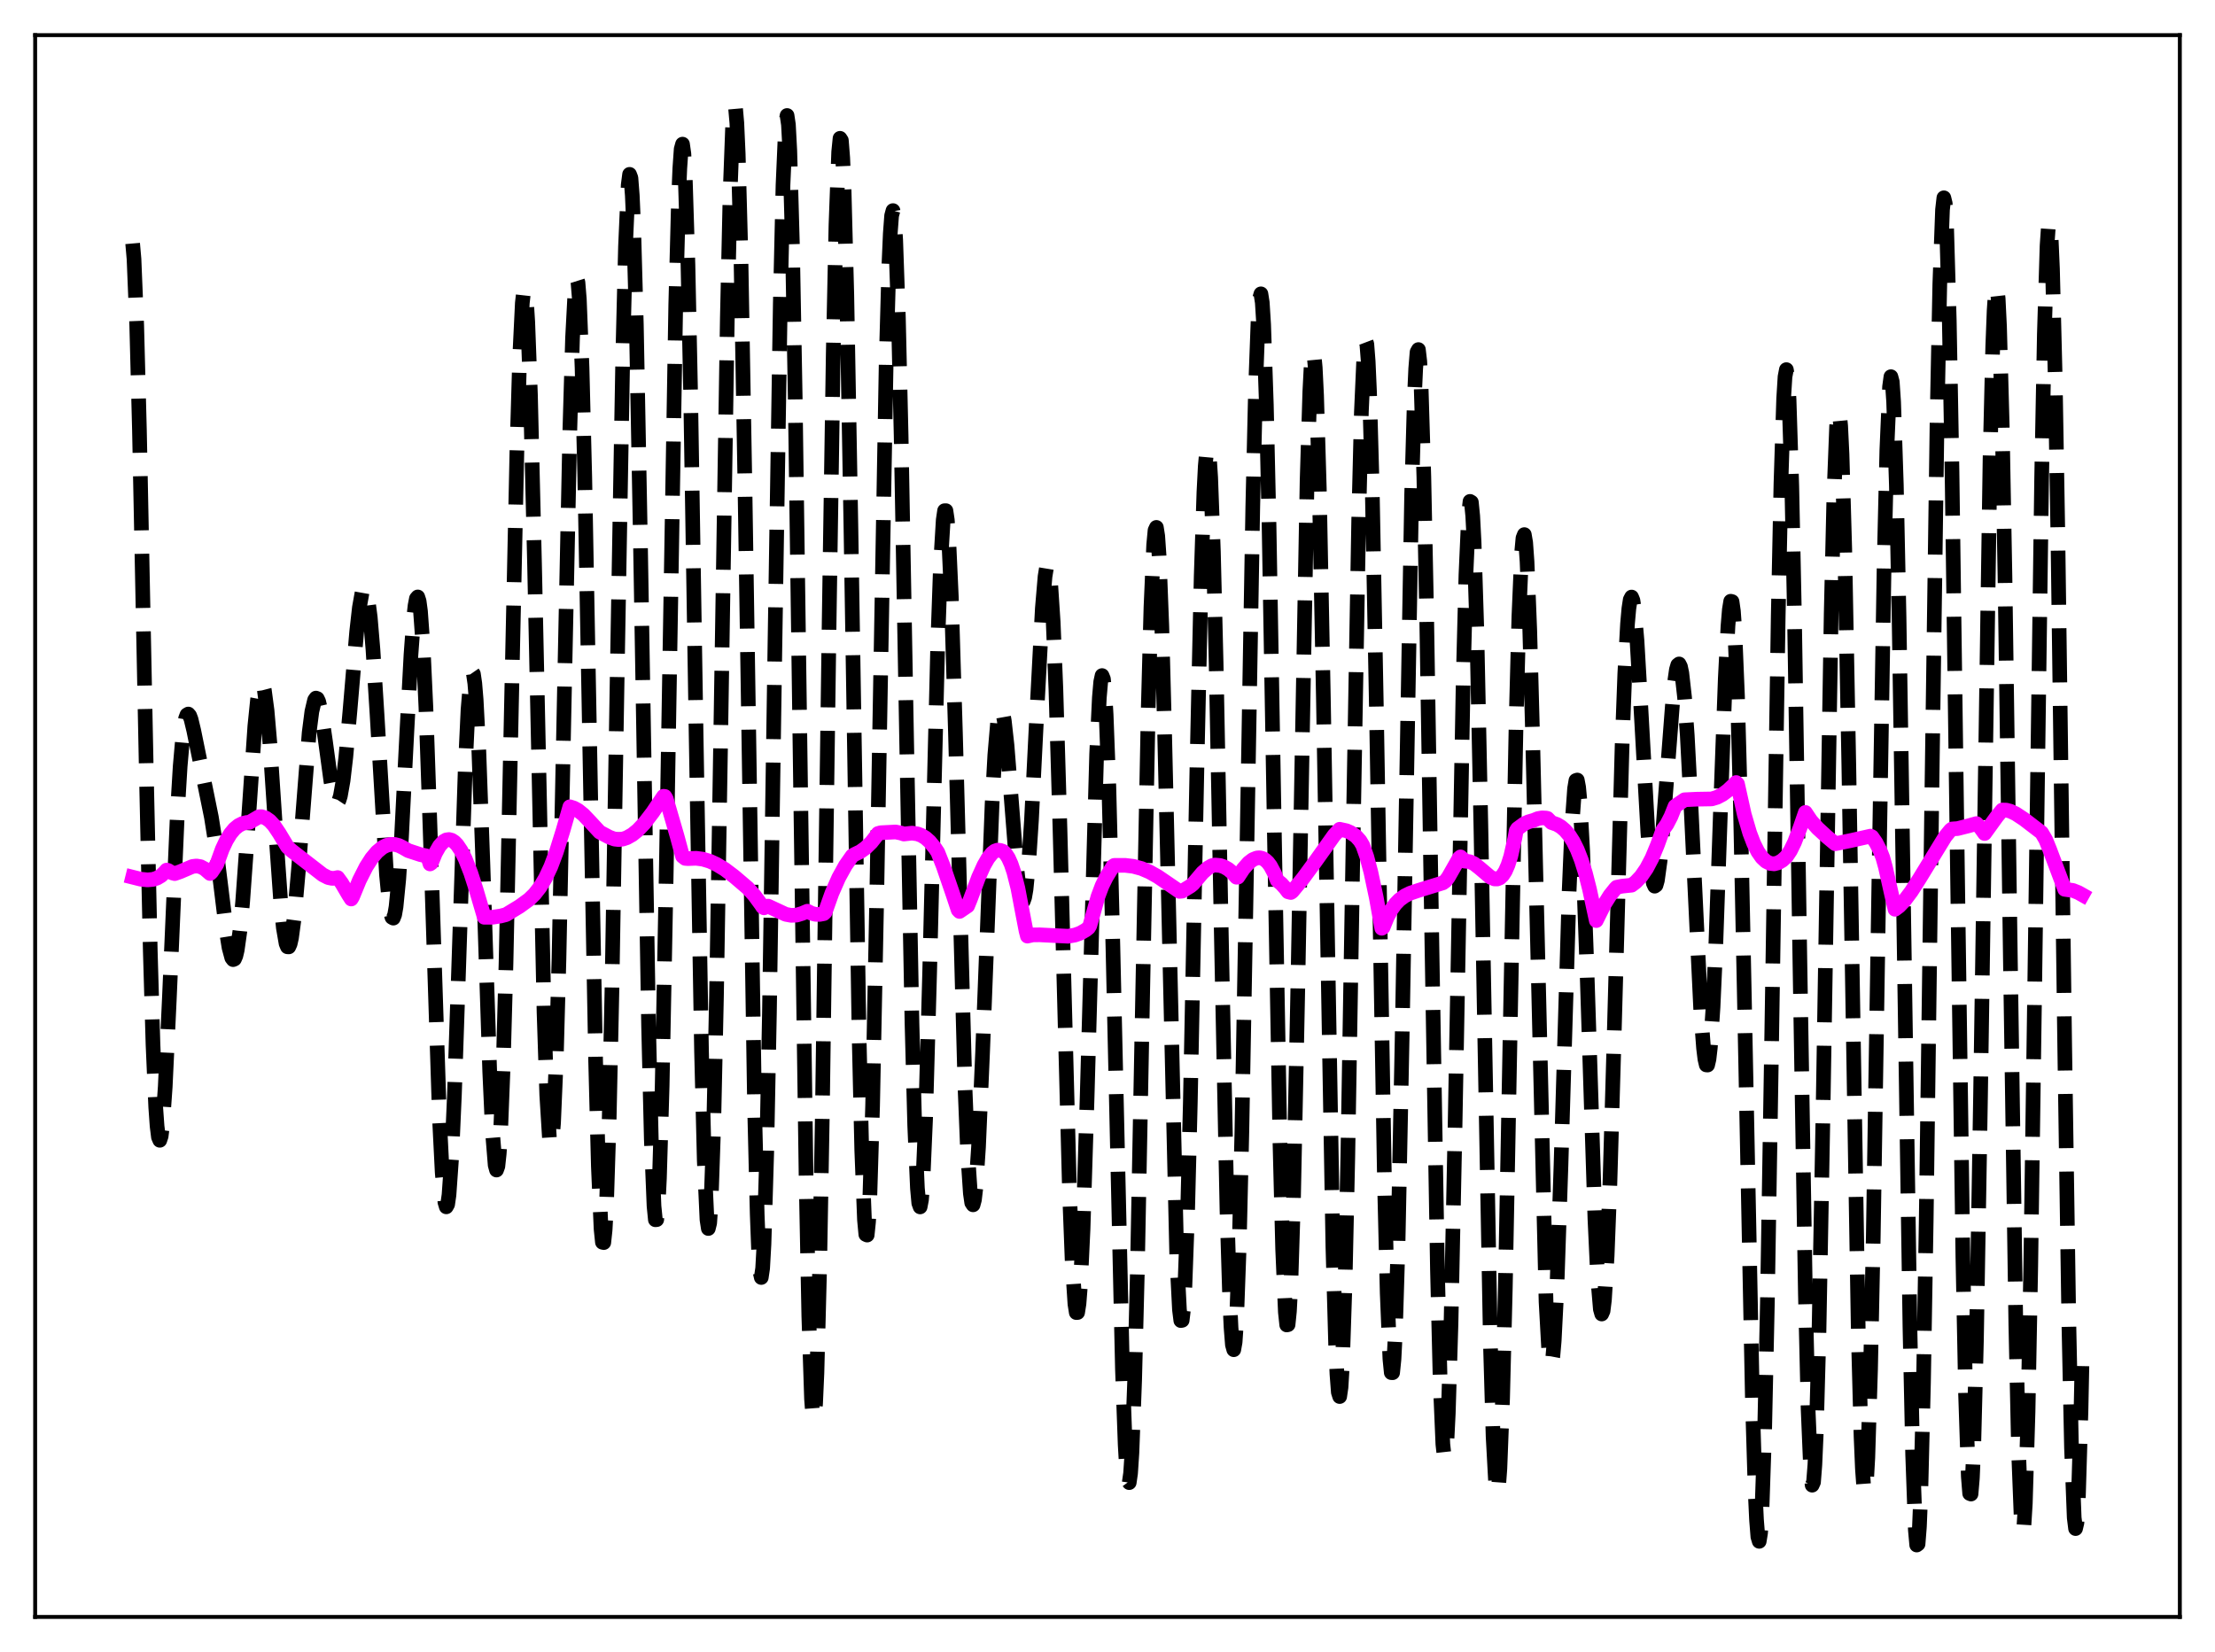 <?xml version="1.0" encoding="utf-8" standalone="no"?>
<!DOCTYPE svg PUBLIC "-//W3C//DTD SVG 1.1//EN"
  "http://www.w3.org/Graphics/SVG/1.1/DTD/svg11.dtd">
<svg xmlns:xlink="http://www.w3.org/1999/xlink" width="453.6pt" height="338.4pt" viewBox="0 0 453.6 338.4" xmlns="http://www.w3.org/2000/svg" version="1.1">
 <defs>
  <style type="text/css">*{stroke-linejoin: round; stroke-linecap: butt}</style>
 </defs>
 <g id="figure_1">
  <g id="patch_1">
   <path d="M 0 338.4 
L 453.6 338.4 
L 453.6 0 
L 0 0 
z
" style="fill: #ffffff"/>
  </g>
  <g id="axes_1">
   <g id="patch_2">
    <path d="M 7.2 331.2 
L 446.4 331.2 
L 446.4 7.2 
L 7.2 7.2 
z
" style="fill: #ffffff"/>
   </g>
   <g id="matplotlib.axis_1"/>
   <g id="matplotlib.axis_2"/>
   <g id="line2d_1">
    <path d="M 27.164 49.872 
L 27.442 53.043 
L 27.998 66.652 
L 28.554 88.07 
L 29.944 157.107 
L 30.778 194.916 
L 31.334 214 
L 31.89 226.787 
L 32.168 230.681 
L 32.446 232.922 
L 32.725 233.572 
L 33.003 232.726 
L 33.281 230.511 
L 33.837 222.594 
L 34.671 204.748 
L 36.339 166.214 
L 36.895 156.976 
L 37.451 150.618 
L 38.007 147.16 
L 38.285 146.423 
L 38.563 146.258 
L 38.842 146.585 
L 39.12 147.315 
L 39.676 149.625 
L 42.456 163.283 
L 43.29 167.394 
L 44.124 172.663 
L 45.237 181.592 
L 46.349 190.683 
L 46.905 194.133 
L 47.461 196.189 
L 47.739 196.562 
L 48.017 196.445 
L 48.295 195.81 
L 48.573 194.64 
L 49.129 190.707 
L 49.685 184.801 
L 50.519 173.158 
L 52.188 148.703 
L 52.744 143.261 
L 53.3 140.339 
L 53.578 139.945 
L 53.856 140.285 
L 54.134 141.353 
L 54.69 145.528 
L 55.246 151.996 
L 56.358 168.734 
L 57.471 184.53 
L 58.027 190.053 
L 58.583 193.273 
L 58.861 193.935 
L 59.139 193.954 
L 59.417 193.337 
L 59.695 192.11 
L 60.251 187.99 
L 61.085 178.56 
L 63.309 150.074 
L 63.866 145.739 
L 64.422 143.39 
L 64.7 142.993 
L 64.978 143.099 
L 65.256 143.68 
L 65.812 146.084 
L 66.646 151.806 
L 67.758 160.001 
L 68.314 162.891 
L 68.592 163.803 
L 68.87 164.297 
L 69.148 164.344 
L 69.426 163.923 
L 69.705 163.032 
L 70.261 159.88 
L 70.817 155.102 
L 71.651 145.782 
L 73.041 129.39 
L 73.597 124.446 
L 74.153 121.33 
L 74.431 120.604 
L 74.709 120.488 
L 74.987 121.009 
L 75.265 122.178 
L 75.822 126.435 
L 76.378 133.049 
L 77.212 146.339 
L 79.158 179.25 
L 79.714 185.076 
L 79.992 186.899 
L 80.27 187.908 
L 80.548 188.063 
L 80.826 187.343 
L 81.104 185.752 
L 81.66 180.089 
L 82.217 171.575 
L 83.329 149.731 
L 84.163 134.077 
L 84.719 126.512 
L 84.997 124.039 
L 85.275 122.597 
L 85.553 122.272 
L 85.831 123.125 
L 86.109 125.182 
L 86.665 132.87 
L 87.221 144.929 
L 88.056 169.18 
L 90.002 229.207 
L 90.558 240.235 
L 91.114 246.268 
L 91.392 247.202 
L 91.67 246.703 
L 91.948 244.778 
L 92.504 236.865 
L 93.06 224.237 
L 93.894 199.371 
L 95.285 157.126 
L 95.841 145.372 
L 96.397 138.762 
L 96.675 137.645 
L 96.953 138.046 
L 97.231 139.951 
L 97.509 143.305 
L 98.065 153.936 
L 98.899 177.142 
L 100.289 219.546 
L 100.846 231.81 
L 101.402 238.669 
L 101.68 239.664 
L 101.958 238.891 
L 102.236 236.293 
L 102.514 231.861 
L 103.07 217.688 
L 103.626 197.239 
L 104.738 144.528 
L 105.85 92.588 
L 106.406 73.56 
L 106.963 62.075 
L 107.241 59.596 
L 107.519 59.413 
L 107.797 61.532 
L 108.075 65.901 
L 108.631 80.861 
L 109.465 115.486 
L 111.411 207.404 
L 111.967 224.308 
L 112.523 233.275 
L 112.802 234.457 
L 113.08 233.37 
L 113.358 230.032 
L 113.914 216.95 
L 114.47 196.441 
L 115.582 141.803 
L 116.694 88.171 
L 117.25 69.193 
L 117.806 58.631 
L 118.084 56.972 
L 118.362 57.845 
L 118.64 61.252 
L 119.197 75.311 
L 119.753 97.773 
L 120.865 157.975 
L 121.977 217.372 
L 122.533 238.912 
L 123.089 251.768 
L 123.367 254.459 
L 123.645 254.523 
L 123.923 251.937 
L 124.201 246.745 
L 124.757 229.035 
L 125.314 202.989 
L 126.426 136.4 
L 127.538 72.757 
L 128.094 50.418 
L 128.65 37.852 
L 128.928 35.711 
L 129.206 36.439 
L 129.484 40.02 
L 129.762 46.359 
L 130.318 66.55 
L 131.152 111.094 
L 132.821 210.155 
L 133.377 233.348 
L 133.933 247.048 
L 134.211 249.848 
L 134.489 249.823 
L 134.767 246.967 
L 135.045 241.347 
L 135.601 222.428 
L 136.435 178.827 
L 138.382 62.408 
L 138.938 41.242 
L 139.216 34.477 
L 139.494 30.535 
L 139.772 29.525 
L 140.05 31.479 
L 140.328 36.347 
L 140.884 54.223 
L 141.44 81.232 
L 142.552 150.422 
L 143.665 215.413 
L 144.221 237.7 
L 144.777 249.83 
L 145.055 251.642 
L 145.333 250.522 
L 145.611 246.49 
L 146.167 230.132 
L 146.723 204.148 
L 147.557 152.986 
L 148.947 65.089 
L 149.503 39.899 
L 150.06 24.966 
L 150.338 21.927 
L 150.616 21.995 
L 150.894 25.181 
L 151.172 31.41 
L 151.728 52.29 
L 152.562 100.095 
L 154.508 225.982 
L 155.064 248.744 
L 155.342 256.073 
L 155.62 260.421 
L 155.899 261.673 
L 156.177 259.791 
L 156.455 254.819 
L 157.011 236.168 
L 157.567 207.593 
L 158.679 133.168 
L 159.791 62.193 
L 160.347 37.912 
L 160.903 25.155 
L 161.181 23.654 
L 161.459 25.526 
L 161.737 30.751 
L 162.294 50.699 
L 162.85 81.539 
L 163.962 162.475 
L 165.074 241.184 
L 165.63 269.56 
L 166.186 286.565 
L 166.464 290.241 
L 166.742 290.561 
L 167.02 287.527 
L 167.298 281.226 
L 167.854 259.572 
L 168.411 227.831 
L 169.801 127.109 
L 170.635 72.345 
L 171.191 46.083 
L 171.747 31.115 
L 172.025 28.328 
L 172.303 28.752 
L 172.581 32.338 
L 172.859 38.951 
L 173.415 60.331 
L 174.249 107.571 
L 175.918 211.557 
L 176.474 235.646 
L 177.03 249.881 
L 177.308 252.859 
L 177.586 252.983 
L 177.864 250.275 
L 178.142 244.828 
L 178.698 226.431 
L 179.532 184.316 
L 181.479 73.969 
L 182.035 54.198 
L 182.313 47.878 
L 182.591 44.163 
L 182.869 43.136 
L 183.147 44.809 
L 183.425 49.121 
L 183.981 65.071 
L 184.537 89.183 
L 185.649 150.934 
L 186.762 209.574 
L 187.318 230.553 
L 187.874 243.38 
L 188.152 246.437 
L 188.43 247.217 
L 188.708 245.765 
L 188.986 242.183 
L 189.542 229.295 
L 190.376 199.275 
L 192.044 131.521 
L 192.6 115.752 
L 193.157 106.493 
L 193.435 104.604 
L 193.713 104.601 
L 193.991 106.466 
L 194.269 110.13 
L 194.825 122.353 
L 195.659 150.035 
L 197.605 222.422 
L 198.161 236.206 
L 198.717 244.466 
L 198.995 246.371 
L 199.274 246.789 
L 199.552 245.762 
L 199.83 243.369 
L 200.386 234.947 
L 201.22 215.561 
L 203.166 164.685 
L 203.722 154.651 
L 204.278 148.137 
L 204.556 146.28 
L 204.834 145.35 
L 205.112 145.311 
L 205.391 146.107 
L 205.669 147.664 
L 206.225 152.674 
L 207.059 163.19 
L 208.171 177.355 
L 208.727 182.233 
L 209.005 183.752 
L 209.283 184.552 
L 209.561 184.577 
L 209.839 183.792 
L 210.117 182.182 
L 210.673 176.55 
L 211.229 168.043 
L 212.342 145.709 
L 213.454 124.611 
L 214.01 118.078 
L 214.288 116.382 
L 214.566 115.9 
L 214.844 116.723 
L 215.122 118.908 
L 215.678 127.427 
L 216.234 141.203 
L 217.068 169.735 
L 219.015 244.018 
L 219.571 258.547 
L 220.127 267.11 
L 220.405 268.86 
L 220.683 268.844 
L 220.961 267.06 
L 221.239 263.552 
L 221.795 251.756 
L 222.629 224.686 
L 224.576 154.43 
L 225.132 142.863 
L 225.41 139.669 
L 225.688 138.379 
L 225.966 139.065 
L 226.244 141.746 
L 226.522 146.386 
L 227.078 161.133 
L 227.912 194.105 
L 229.858 280.5 
L 230.415 295.893 
L 230.693 300.683 
L 230.971 303.316 
L 231.249 303.692 
L 231.527 301.768 
L 231.805 297.563 
L 232.361 282.671 
L 232.917 260.303 
L 234.029 202.107 
L 235.141 145.178 
L 235.697 124.373 
L 236.254 111.6 
L 236.532 108.63 
L 236.81 108.03 
L 237.088 109.791 
L 237.366 113.839 
L 237.922 128.196 
L 238.478 149.368 
L 240.98 257.404 
L 241.536 268.285 
L 241.814 270.499 
L 242.092 270.446 
L 242.371 268.113 
L 242.649 263.545 
L 243.205 248.178 
L 243.761 225.83 
L 245.151 155.417 
L 245.985 117.965 
L 246.541 100.864 
L 246.819 95.467 
L 247.097 92.402 
L 247.375 91.762 
L 247.653 93.576 
L 247.931 97.802 
L 248.488 113 
L 249.044 135.769 
L 250.156 193.808 
L 251.268 247.896 
L 251.824 266.087 
L 252.102 271.974 
L 252.38 275.472 
L 252.658 276.468 
L 252.936 274.91 
L 253.214 270.81 
L 253.77 255.351 
L 254.326 231.425 
L 255.161 184.696 
L 256.551 103.8 
L 257.107 79.888 
L 257.663 64.831 
L 257.941 61.151 
L 258.219 60.187 
L 258.497 61.963 
L 258.775 66.43 
L 259.331 82.892 
L 259.887 107.84 
L 261 172.234 
L 262.112 233.941 
L 262.668 255.901 
L 263.224 268.791 
L 263.502 271.396 
L 263.78 271.334 
L 264.058 268.608 
L 264.336 263.288 
L 264.892 245.478 
L 265.726 204.717 
L 267.673 98.388 
L 268.229 80.227 
L 268.507 74.857 
L 268.785 72.201 
L 269.063 72.346 
L 269.341 75.302 
L 269.619 80.997 
L 270.175 99.947 
L 271.009 143.064 
L 272.955 255.309 
L 273.512 275.233 
L 273.79 281.544 
L 274.068 285.185 
L 274.346 286.062 
L 274.624 284.153 
L 274.902 279.504 
L 275.458 262.52 
L 276.014 236.816 
L 277.126 170.297 
L 278.238 106.623 
L 278.794 84.336 
L 279.351 71.836 
L 279.629 69.719 
L 279.907 70.454 
L 280.185 74.022 
L 280.463 80.319 
L 281.019 100.339 
L 281.853 144.396 
L 283.521 242.071 
L 284.077 264.893 
L 284.633 278.384 
L 284.911 281.161 
L 285.189 281.177 
L 285.468 278.434 
L 285.746 273.003 
L 286.302 254.702 
L 287.136 212.617 
L 289.082 101.349 
L 289.638 81.6 
L 289.916 75.471 
L 290.194 72.104 
L 290.472 71.605 
L 290.75 74.003 
L 291.028 79.247 
L 291.585 97.687 
L 292.141 125.047 
L 293.253 194.561 
L 294.365 259.957 
L 294.921 282.767 
L 295.477 295.843 
L 295.755 298.34 
L 296.033 298.076 
L 296.311 295.09 
L 296.589 289.489 
L 297.145 271.201 
L 297.98 230.369 
L 299.648 139.02 
L 300.204 117.659 
L 300.76 105.163 
L 301.038 102.699 
L 301.316 102.869 
L 301.594 105.671 
L 301.872 111.03 
L 302.428 128.798 
L 303.262 169.164 
L 305.209 275.02 
L 305.765 294.3 
L 306.321 304.466 
L 306.599 305.797 
L 306.877 304.578 
L 307.155 300.85 
L 307.711 286.359 
L 308.267 263.876 
L 309.379 204.842 
L 310.492 147.214 
L 311.048 126.203 
L 311.604 113.265 
L 311.882 110.206 
L 312.16 109.503 
L 312.438 111.138 
L 312.716 115.035 
L 313.272 129.009 
L 313.828 149.724 
L 316.609 266.677 
L 317.165 276.69 
L 317.443 278.926 
L 317.721 279.298 
L 317.999 277.854 
L 318.277 274.684 
L 318.833 263.73 
L 319.667 238.727 
L 321.335 182.578 
L 321.891 169.387 
L 322.448 161.531 
L 322.726 159.868 
L 323.004 159.776 
L 323.282 161.25 
L 323.56 164.241 
L 324.116 174.377 
L 324.95 197.538 
L 326.618 249.728 
L 327.174 261.641 
L 327.73 268.179 
L 328.008 269.152 
L 328.286 268.524 
L 328.564 266.293 
L 329.121 257.23 
L 329.677 242.756 
L 330.511 213.912 
L 332.179 152.886 
L 332.735 137.954 
L 333.291 127.779 
L 333.569 124.643 
L 333.847 122.826 
L 334.125 122.294 
L 334.403 122.983 
L 334.681 124.796 
L 335.238 131.276 
L 336.072 145.711 
L 337.462 170.584 
L 338.018 177.258 
L 338.574 180.911 
L 338.852 181.52 
L 339.13 181.322 
L 339.408 180.352 
L 339.964 176.33 
L 340.52 170.1 
L 342.745 141.026 
L 343.301 137.158 
L 343.579 136.214 
L 343.857 135.997 
L 344.135 136.538 
L 344.413 137.855 
L 344.969 142.792 
L 345.525 150.598 
L 346.359 166.55 
L 348.306 207.34 
L 348.862 214.694 
L 349.14 216.955 
L 349.418 218.132 
L 349.696 218.153 
L 349.974 216.971 
L 350.252 214.575 
L 350.808 206.262 
L 351.364 193.827 
L 352.476 161.83 
L 353.311 138.97 
L 353.867 128.189 
L 354.145 124.856 
L 354.423 123.153 
L 354.701 123.227 
L 354.979 125.178 
L 355.257 129.058 
L 355.813 142.544 
L 356.369 163.016 
L 357.203 203.327 
L 358.871 287.012 
L 359.428 305.325 
L 359.706 311.27 
L 359.984 314.783 
L 360.262 315.717 
L 360.54 313.986 
L 360.818 309.569 
L 361.374 292.951 
L 361.93 267.076 
L 362.764 216.025 
L 364.154 126.147 
L 364.71 99.066 
L 365.266 81.641 
L 365.544 77.171 
L 365.823 75.713 
L 366.101 77.307 
L 366.379 81.911 
L 366.935 99.566 
L 367.491 126.783 
L 368.603 197.55 
L 369.715 265.02 
L 370.271 288.574 
L 370.827 301.868 
L 371.105 304.214 
L 371.383 303.599 
L 371.661 300.05 
L 371.94 293.67 
L 372.496 273.192 
L 373.33 227.739 
L 374.998 125.704 
L 375.554 101.614 
L 376.11 87.326 
L 376.388 84.379 
L 376.666 84.361 
L 376.944 87.274 
L 377.222 93.038 
L 377.778 112.436 
L 378.613 156.871 
L 380.559 273.452 
L 381.115 294.265 
L 381.393 300.859 
L 381.671 304.654 
L 381.949 305.544 
L 382.227 303.499 
L 382.505 298.565 
L 383.061 280.575 
L 383.617 253.358 
L 384.73 182.948 
L 385.842 115.636 
L 386.398 92.177 
L 386.954 79.201 
L 387.232 77.157 
L 387.51 78.197 
L 387.788 82.31 
L 388.344 99.302 
L 388.9 126.46 
L 389.734 179.987 
L 391.125 271.713 
L 391.681 297.924 
L 392.237 313.393 
L 392.515 316.473 
L 392.793 316.266 
L 393.071 312.737 
L 393.349 305.935 
L 393.905 283.135 
L 394.461 249.896 
L 395.573 165.588 
L 396.686 85.864 
L 397.242 58.223 
L 397.798 42.95 
L 398.076 40.513 
L 398.354 41.658 
L 398.632 46.348 
L 399.188 65.739 
L 399.744 96.551 
L 400.856 178.196 
L 401.968 257.423 
L 402.524 285.727 
L 403.081 302.443 
L 403.359 305.922 
L 403.637 306.032 
L 403.915 302.795 
L 404.193 296.321 
L 404.749 274.5 
L 405.583 224.592 
L 407.529 94.09 
L 408.085 70.94 
L 408.363 63.668 
L 408.641 59.554 
L 408.92 58.712 
L 409.198 61.172 
L 409.476 66.874 
L 410.032 87.355 
L 410.588 118.066 
L 411.7 196.802 
L 412.812 271.351 
L 413.368 297.172 
L 413.924 311.404 
L 414.202 313.631 
L 414.48 312.471 
L 414.758 307.938 
L 415.315 289.236 
L 415.871 259.323 
L 416.705 200.195 
L 418.095 98.069 
L 418.651 68.412 
L 419.207 50.312 
L 419.485 46.251 
L 419.763 45.689 
L 420.041 48.641 
L 420.319 55.027 
L 420.875 77.327 
L 421.432 110.218 
L 422.822 214.337 
L 423.656 270.24 
L 424.212 296.542 
L 424.768 310.889 
L 425.046 313.106 
L 425.324 311.935 
L 425.602 307.423 
L 426.158 288.985 
L 426.436 275.565 
L 426.436 275.565 
" clip-path="url(#p1810e89154)" style="fill: none; stroke-dasharray: 11.1,4.8; stroke-dashoffset: 0; stroke: #000000; stroke-width: 3"/>
   </g>
   <g id="line2d_2">
    <path d="M 27.164 179.673 
L 28.832 180.09 
L 30.222 180.23 
L 31.334 180.126 
L 32.168 179.86 
L 33.003 179.365 
L 33.837 178.557 
L 34.115 178.226 
L 34.393 178.283 
L 35.227 178.792 
L 35.783 178.944 
L 36.895 178.553 
L 39.398 177.486 
L 40.232 177.383 
L 41.066 177.523 
L 41.9 177.96 
L 43.012 178.922 
L 43.29 178.686 
L 44.402 177.015 
L 45.515 173.939 
L 46.349 172.158 
L 47.183 170.786 
L 48.017 169.781 
L 48.851 169.095 
L 49.685 168.674 
L 50.519 168.474 
L 51.076 168.44 
L 53.022 167.298 
L 53.578 167.287 
L 54.412 167.547 
L 55.246 168.136 
L 56.08 169.04 
L 57.193 170.695 
L 58.861 173.464 
L 59.695 174.224 
L 66.09 179.181 
L 67.202 179.752 
L 68.036 179.927 
L 68.592 179.874 
L 69.148 179.756 
L 69.983 180.907 
L 71.373 183.281 
L 71.929 184.146 
L 72.207 183.681 
L 73.597 180.298 
L 74.987 177.553 
L 76.1 175.817 
L 77.212 174.493 
L 78.324 173.577 
L 79.158 173.157 
L 79.992 172.956 
L 80.826 172.968 
L 81.66 173.187 
L 82.495 173.596 
L 83.607 174.236 
L 86.109 175.057 
L 87.221 175.3 
L 87.777 176.045 
L 88.056 176.965 
L 88.334 176.776 
L 89.168 174.75 
L 90.002 173.281 
L 90.836 172.358 
L 91.392 172.044 
L 91.948 171.962 
L 92.504 172.104 
L 93.06 172.469 
L 93.616 173.044 
L 94.451 174.286 
L 95.285 175.955 
L 96.397 178.785 
L 97.509 182.222 
L 99.177 187.89 
L 100.846 187.885 
L 102.514 187.631 
L 103.626 187.345 
L 106.406 185.656 
L 108.353 184.24 
L 109.465 183.156 
L 110.577 181.734 
L 111.689 179.88 
L 112.802 177.509 
L 113.914 174.555 
L 115.304 170.102 
L 116.694 165.255 
L 117.528 165.521 
L 118.362 165.981 
L 119.475 166.873 
L 120.865 168.336 
L 122.811 170.439 
L 124.757 171.471 
L 125.87 171.88 
L 126.704 171.974 
L 127.538 171.872 
L 128.372 171.592 
L 129.484 170.964 
L 130.596 170.066 
L 131.987 168.599 
L 133.655 166.415 
L 135.879 163.111 
L 136.157 163.143 
L 136.435 163.621 
L 138.66 171.274 
L 139.772 175.392 
L 140.328 175.829 
L 140.884 175.872 
L 142.552 175.806 
L 143.943 175.987 
L 145.333 176.403 
L 146.723 177.038 
L 148.391 178.045 
L 150.338 179.514 
L 153.118 181.888 
L 154.508 183.431 
L 155.899 185.328 
L 156.177 185.769 
L 156.455 185.952 
L 157.289 185.603 
L 160.903 187.284 
L 162.015 187.492 
L 163.128 187.446 
L 164.24 187.11 
L 165.352 186.644 
L 166.186 187.075 
L 167.02 187.286 
L 167.854 187.302 
L 168.689 187.142 
L 168.967 186.884 
L 170.357 182.969 
L 171.747 179.805 
L 173.137 177.28 
L 174.528 175.294 
L 175.084 174.977 
L 176.196 174.442 
L 177.308 173.642 
L 178.42 172.552 
L 179.532 171.133 
L 179.81 170.729 
L 180.366 170.571 
L 183.425 170.414 
L 184.537 170.65 
L 185.093 170.838 
L 186.762 170.654 
L 187.874 170.807 
L 188.708 171.123 
L 189.542 171.638 
L 190.376 172.38 
L 191.488 173.736 
L 192.044 174.575 
L 193.157 177.394 
L 195.103 183.06 
L 196.215 186.403 
L 196.493 186.694 
L 198.161 185.557 
L 198.717 184.193 
L 200.386 179.719 
L 201.498 177.256 
L 202.332 175.802 
L 203.166 174.763 
L 203.722 174.33 
L 204.278 174.136 
L 204.834 174.19 
L 205.391 174.374 
L 205.947 174.883 
L 206.503 175.743 
L 207.059 176.982 
L 207.615 178.629 
L 208.449 181.932 
L 209.283 186.353 
L 210.117 190.681 
L 210.395 191.745 
L 211.508 191.499 
L 212.898 191.482 
L 218.737 191.774 
L 220.127 191.532 
L 221.239 191.138 
L 222.351 190.495 
L 222.907 190.049 
L 223.185 189.597 
L 224.854 183.647 
L 225.688 181.427 
L 226.522 179.73 
L 227.912 177.45 
L 228.19 177.258 
L 230.415 177.251 
L 232.083 177.451 
L 233.751 177.898 
L 235.419 178.607 
L 237.088 179.546 
L 239.312 181.061 
L 241.536 182.586 
L 242.092 182.537 
L 243.761 181.513 
L 244.317 181.065 
L 246.263 178.757 
L 247.375 177.779 
L 248.209 177.306 
L 248.766 177.184 
L 249.878 177.287 
L 250.712 177.573 
L 251.546 178.057 
L 252.38 178.756 
L 253.214 179.686 
L 253.492 179.667 
L 254.605 177.976 
L 255.717 176.716 
L 256.551 176.079 
L 257.385 175.74 
L 257.941 175.696 
L 258.497 175.815 
L 259.053 176.122 
L 259.609 176.627 
L 260.165 177.357 
L 261 178.931 
L 261.556 180.341 
L 262.39 181.02 
L 263.224 181.942 
L 263.78 182.671 
L 264.336 182.812 
L 264.614 182.632 
L 266.838 179.92 
L 269.063 176.893 
L 273.234 171.057 
L 274.346 169.862 
L 275.736 170.166 
L 276.57 170.529 
L 277.682 171.277 
L 278.516 172.211 
L 279.072 173.147 
L 279.907 175.515 
L 280.741 178.667 
L 281.853 183.909 
L 282.965 190.14 
L 283.243 189.961 
L 284.077 187.908 
L 284.911 186.346 
L 285.746 185.176 
L 286.58 184.31 
L 287.692 183.501 
L 288.804 182.953 
L 290.472 182.386 
L 295.477 180.843 
L 296.033 180.44 
L 296.589 179.691 
L 298.536 176.271 
L 298.814 175.758 
L 299.092 175.521 
L 299.648 176.009 
L 299.926 176.384 
L 300.482 176.435 
L 301.038 176.522 
L 301.872 176.917 
L 302.984 177.785 
L 305.209 179.672 
L 306.043 180.033 
L 306.599 180.046 
L 307.155 179.821 
L 307.711 179.302 
L 308.267 178.436 
L 308.823 177.159 
L 309.379 175.408 
L 310.214 171.729 
L 310.492 170.181 
L 310.77 169.741 
L 312.16 168.718 
L 312.994 168.343 
L 314.106 168.02 
L 314.94 167.674 
L 315.774 167.527 
L 316.609 167.568 
L 316.887 167.632 
L 317.721 168.483 
L 318.833 168.871 
L 319.667 169.367 
L 320.501 170.081 
L 321.335 171.06 
L 322.169 172.36 
L 323.004 174.042 
L 323.838 176.182 
L 324.672 178.852 
L 325.506 182.14 
L 326.896 188.565 
L 327.452 187.435 
L 328.564 185.209 
L 329.677 183.426 
L 330.789 182.033 
L 331.067 181.74 
L 332.179 181.518 
L 334.125 181.316 
L 334.96 180.687 
L 336.072 179.512 
L 337.184 177.896 
L 338.296 175.782 
L 339.408 173.102 
L 340.52 170.026 
L 341.355 168.857 
L 342.189 167.241 
L 343.023 165.152 
L 344.969 163.818 
L 347.472 163.701 
L 350.53 163.649 
L 351.642 163.311 
L 352.754 162.721 
L 353.867 161.89 
L 355.257 160.575 
L 355.535 160.286 
L 355.813 160.554 
L 357.203 166.833 
L 358.315 170.627 
L 359.149 172.802 
L 359.984 174.46 
L 360.818 175.653 
L 361.652 176.438 
L 362.486 176.853 
L 363.32 176.942 
L 364.154 176.732 
L 364.988 176.24 
L 365.823 175.486 
L 366.657 174.237 
L 367.491 172.525 
L 368.603 169.627 
L 369.715 166.415 
L 370.827 168.076 
L 372.218 169.65 
L 374.164 171.432 
L 375.832 172.825 
L 378.891 172.199 
L 383.061 171.266 
L 383.339 171.401 
L 384.174 172.603 
L 385.008 174.223 
L 385.564 175.639 
L 386.12 177.65 
L 387.232 182.623 
L 388.066 186.251 
L 388.9 185.628 
L 390.012 184.466 
L 391.403 182.616 
L 393.071 179.994 
L 398.354 171.361 
L 399.466 170.003 
L 399.744 169.802 
L 400.3 169.758 
L 400.856 169.728 
L 403.081 169.168 
L 404.749 168.696 
L 405.583 169.57 
L 406.417 170.732 
L 408.92 167.27 
L 410.032 165.919 
L 410.866 165.94 
L 411.7 166.163 
L 412.812 166.693 
L 414.48 167.791 
L 418.095 170.561 
L 418.929 171.992 
L 419.763 174.053 
L 422.822 182.164 
L 424.49 182.387 
L 425.602 182.828 
L 426.436 183.296 
L 426.436 183.296 
" clip-path="url(#p1810e89154)" style="fill: none; stroke: #ff00ff; stroke-width: 3; stroke-linecap: square"/>
   </g>
   <g id="patch_3">
    <path d="M 7.2 331.2 
L 7.2 7.2 
" style="fill: none; stroke: #000000; stroke-width: 0.8; stroke-linejoin: miter; stroke-linecap: square"/>
   </g>
   <g id="patch_4">
    <path d="M 446.4 331.2 
L 446.4 7.2 
" style="fill: none; stroke: #000000; stroke-width: 0.8; stroke-linejoin: miter; stroke-linecap: square"/>
   </g>
   <g id="patch_5">
    <path d="M 7.2 331.2 
L 446.4 331.2 
" style="fill: none; stroke: #000000; stroke-width: 0.8; stroke-linejoin: miter; stroke-linecap: square"/>
   </g>
   <g id="patch_6">
    <path d="M 7.2 7.2 
L 446.4 7.2 
" style="fill: none; stroke: #000000; stroke-width: 0.8; stroke-linejoin: miter; stroke-linecap: square"/>
   </g>
  </g>
 </g>
 <defs>
  <clipPath id="p1810e89154">
   <rect x="7.2" y="7.2" width="439.2" height="324"/>
  </clipPath>
 </defs>
</svg>
